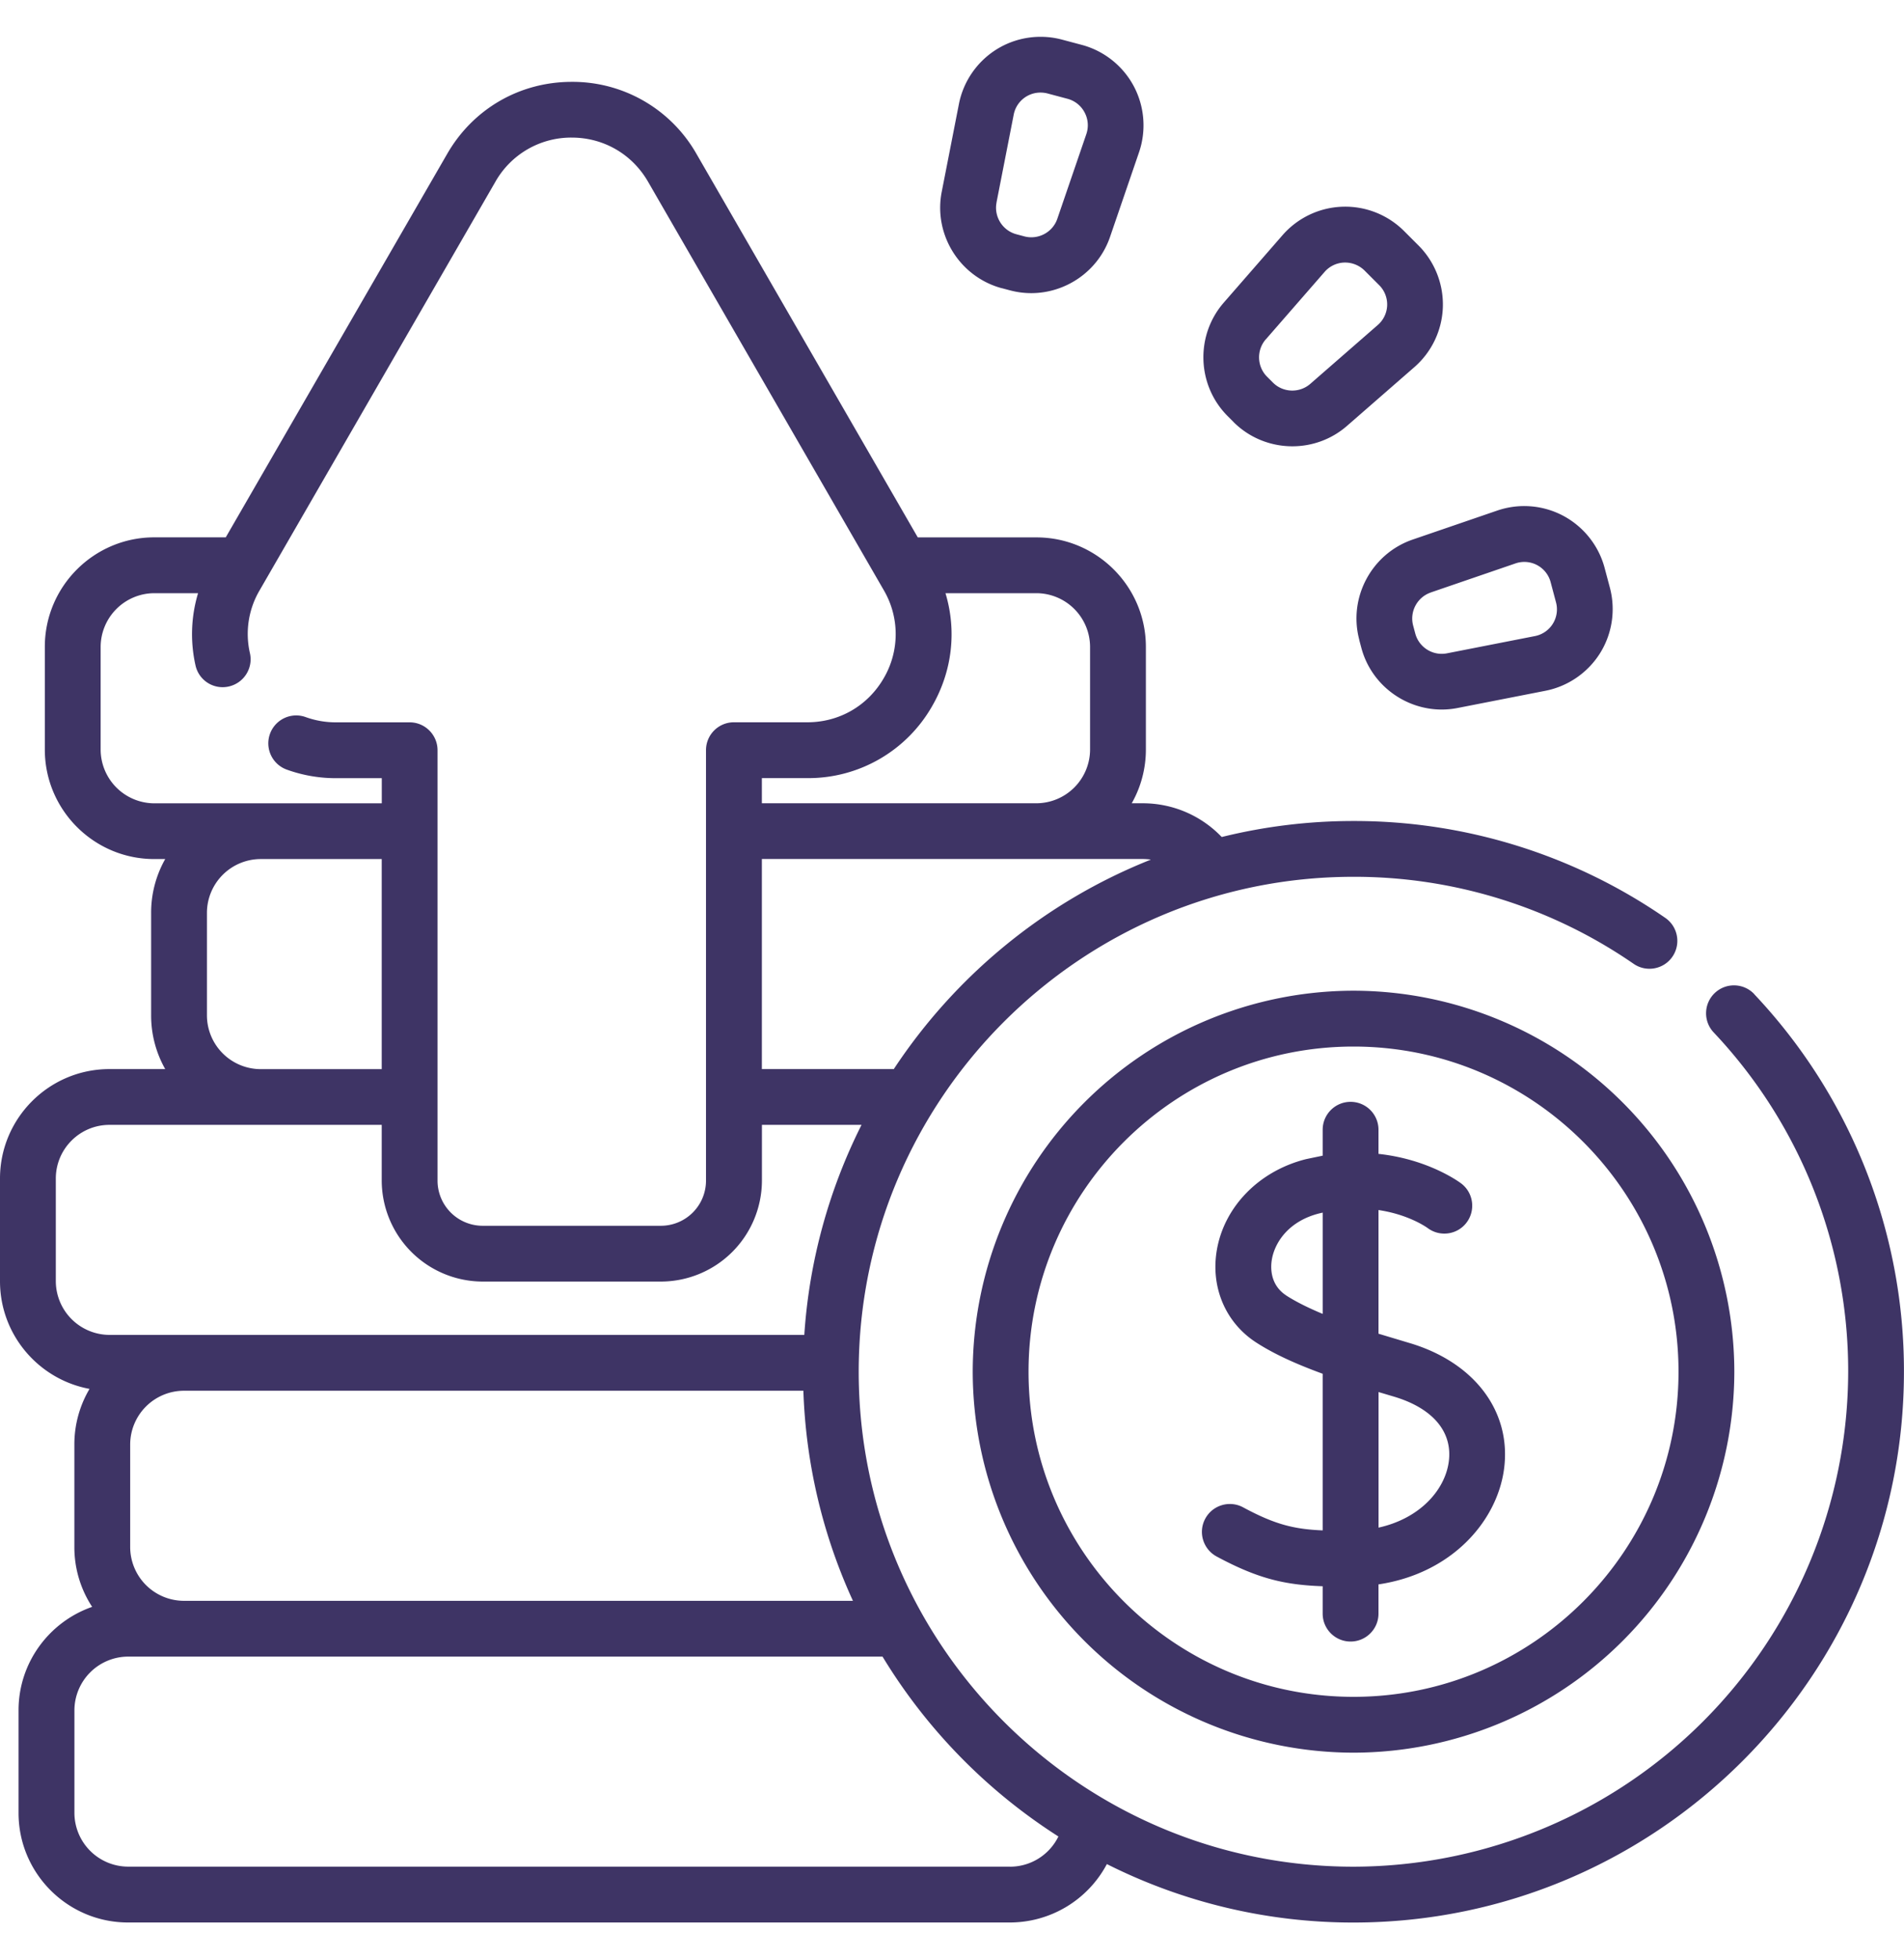 <svg xmlns="http://www.w3.org/2000/svg" width="35" height="36" fill="none" xmlns:v="https://vecta.io/nano"><g clip-path="url(#A)" fill="#3e3465"><path d="M32.248 18.266c-.194-.206-.519-.216-.725-.022s-.216.519-.022.725a9.06 9.06 0 0 1 2.473 6.234 9.11 9.11 0 0 1-9.095 9.095c-5.015 0-9.094-4.08-9.094-9.094s4.08-9.094 9.094-9.094a9.04 9.04 0 0 1 5.151 1.599c.233.161.553.102.713-.131s.102-.552-.131-.713a10.06 10.06 0 0 0-5.732-1.78 10.07 10.07 0 0 0-2.422.294c-.376-.393-.896-.62-1.453-.62h-.201a2 2 0 0 0 .26-.986v-1.887c0-1.109-.902-2.012-2.012-2.012h-2.181l-4.069-7.048a2.62 2.62 0 0 0-2.291-1.322c-.956 0-1.812.494-2.29 1.322L4.15 9.873H2.836c-1.109 0-2.012.902-2.012 2.012v1.887c0 1.109.902 2.012 2.012 2.012h.201a2 2 0 0 0-.259.986v1.887a2 2 0 0 0 .259.986H2.012c-1.11 0-2.012.902-2.012 2.011v1.887c0 .985.711 1.805 1.646 1.978a2 2 0 0 0-.279 1.02v1.887a2 2 0 0 0 .327 1.098c-.786.273-1.353 1.022-1.353 1.9v1.887c0 1.109.902 2.012 2.012 2.012h16.215a2.02 2.02 0 0 0 1.779-1.073 10.06 10.06 0 0 0 4.532 1.074c5.58 0 10.12-4.54 10.12-10.12a10.08 10.08 0 0 0-2.752-6.937zM2.393 28.426v-1.887a.99.99 0 0 1 .986-.986h11.389a10.05 10.05 0 0 0 .911 3.86h-12.3a.99.99 0 0 1-.986-.986zm18.761-12.631c-1.941.771-3.588 2.127-4.724 3.848h-2.425v-3.86h5.047 1.954a1.03 1.03 0 0 1 .148.011zm-1.116-3.91v1.887a.99.99 0 0 1-.986.987h-5.047v-.462h.839a2.62 2.62 0 0 0 2.291-1.323c.372-.645.453-1.387.245-2.075h1.672a.99.99 0 0 1 .986.986zM1.85 13.772v-1.887a.99.99 0 0 1 .986-.986h.805a2.61 2.61 0 0 0-.047 1.327.51.51 0 0 0 .613.387c.276-.063.45-.337.387-.613a1.58 1.58 0 0 1 .181-1.158l4.333-7.505a1.6 1.6 0 0 1 1.401-.809h0c.586 0 1.11.303 1.403.81l4.333 7.504a1.6 1.6 0 0 1 0 1.619c-.293.507-.817.81-1.403.81h-1.351c-.283 0-.513.229-.513.513v7.909a.83.83 0 0 1-.829.829H8.872a.83.83 0 0 1-.829-.829v-7.908c0-.283-.23-.513-.513-.513H6.178a1.63 1.63 0 0 1-.558-.096.51.51 0 1 0-.35.964 2.65 2.65 0 0 0 .909.158h.839v.462H4.79 2.836a.99.99 0 0 1-.986-.987zm1.954 4.885V16.77a.99.99 0 0 1 .986-.986h2.227v3.86H4.79a.99.99 0 0 1-.986-.986zm-2.778 4.884v-1.887c0-.544.442-.986.986-.986H4.79h2.227v1.024a1.86 1.86 0 0 0 1.855 1.855h3.279a1.86 1.86 0 0 0 1.855-1.855v-1.024h1.831a10.06 10.06 0 0 0-1.052 3.859H3.379 2.012a.99.99 0 0 1-.986-.986zM18.57 34.297H2.354a.99.99 0 0 1-.986-.986v-1.887a.99.99 0 0 1 .986-.986h1.025 12.844a10.2 10.2 0 0 0 3.233 3.305.99.99 0 0 1-.886.555zm7.323-9.626l-.553-.166v-2.272c.55.081.879.313.904.331.225.168.545.124.715-.101s.127-.547-.098-.718c-.033-.025-.6-.445-1.521-.544v-.443c0-.283-.229-.513-.513-.513s-.513.23-.513.513v.476l-.303.063c-.864.215-1.51.874-1.644 1.68-.113.68.164 1.327.724 1.689.308.199.693.381 1.223.575v2.878c-.532-.022-.884-.112-1.463-.424-.249-.134-.56-.041-.695.208s-.041.56.208.695c.765.412 1.261.523 1.95.547v.503c0 .283.229.513.513.513s.513-.23.513-.513v-.537c1.351-.202 2.174-1.161 2.306-2.106.149-1.064-.54-1.981-1.753-2.334zm-2.245-.866c-.309-.199-.291-.527-.269-.659.053-.32.312-.713.879-.853l.056-.013v1.861c-.254-.106-.483-.218-.667-.336zm2.983 3.058c-.072.515-.529 1.037-1.29 1.205v-2.491l.266.079c.729.212 1.102.652 1.024 1.207zm-1.75-8.66a7.01 7.01 0 0 0-7 7 7.01 7.01 0 0 0 7 7 7.01 7.01 0 0 0 7-7 7.01 7.01 0 0 0-7-7zm0 12.974c-3.294 0-5.974-2.68-5.974-5.974s2.68-5.974 5.974-5.974 5.974 2.68 5.974 5.974-2.68 5.974-5.974 5.974zm.105-19.419l.039.146c.181.677.8 1.133 1.479 1.133a1.51 1.51 0 0 0 .292-.029l1.613-.316c.414-.081.78-.333 1.004-.691s.289-.797.18-1.205l-.097-.364c-.109-.408-.386-.755-.758-.954a1.53 1.53 0 0 0-1.215-.097l-1.555.533c-.757.26-1.188 1.069-.981 1.842zm1.314-.872l1.555-.533a.5.5 0 0 1 .65.346l.097.364a.5.5 0 0 1-.39.625l-1.613.316c-.26.051-.515-.109-.583-.364l-.039-.146c-.068-.255.074-.521.323-.607zm-3.625-3.132c.296.296.689.446 1.082.446.358 0 .716-.124 1.004-.375L26 6.745a1.53 1.53 0 0 0 .523-1.1c.014-.422-.148-.835-.447-1.134l-.266-.266a1.53 1.53 0 0 0-2.234.076l-1.08 1.239c-.526.604-.495 1.52.072 2.086l.107.107zm.594-1.519l1.08-1.239a.5.5 0 0 1 .362-.172.51.51 0 0 1 .373.147l.266.266a.5.5 0 0 1-.025.736l-1.239 1.08c-.199.173-.501.163-.687-.024l-.107-.107c-.187-.187-.197-.488-.024-.687zm-4.852-.94l.146.039a1.52 1.52 0 0 0 .393.052c.639 0 1.233-.404 1.449-1.033l.533-1.555c.137-.399.102-.842-.097-1.215s-.546-.649-.954-.758l-.364-.097c-.408-.109-.847-.044-1.205.18s-.61.589-.691 1.004l-.316 1.613c-.154.786.332 1.563 1.105 1.771zm-.099-1.574l.316-1.613a.5.5 0 0 1 .493-.407.51.51 0 0 1 .132.017l.364.097a.5.5 0 0 1 .314.25.5.5 0 0 1 .032.4l-.533 1.555c-.085.249-.352.391-.607.323l-.146-.039c-.255-.068-.415-.325-.364-.583z"/></g><defs><clipPath id="A"><path fill="#fff" transform="translate(0 .5)" d="M0 0h35v35H0z"/></clipPath></defs></svg>